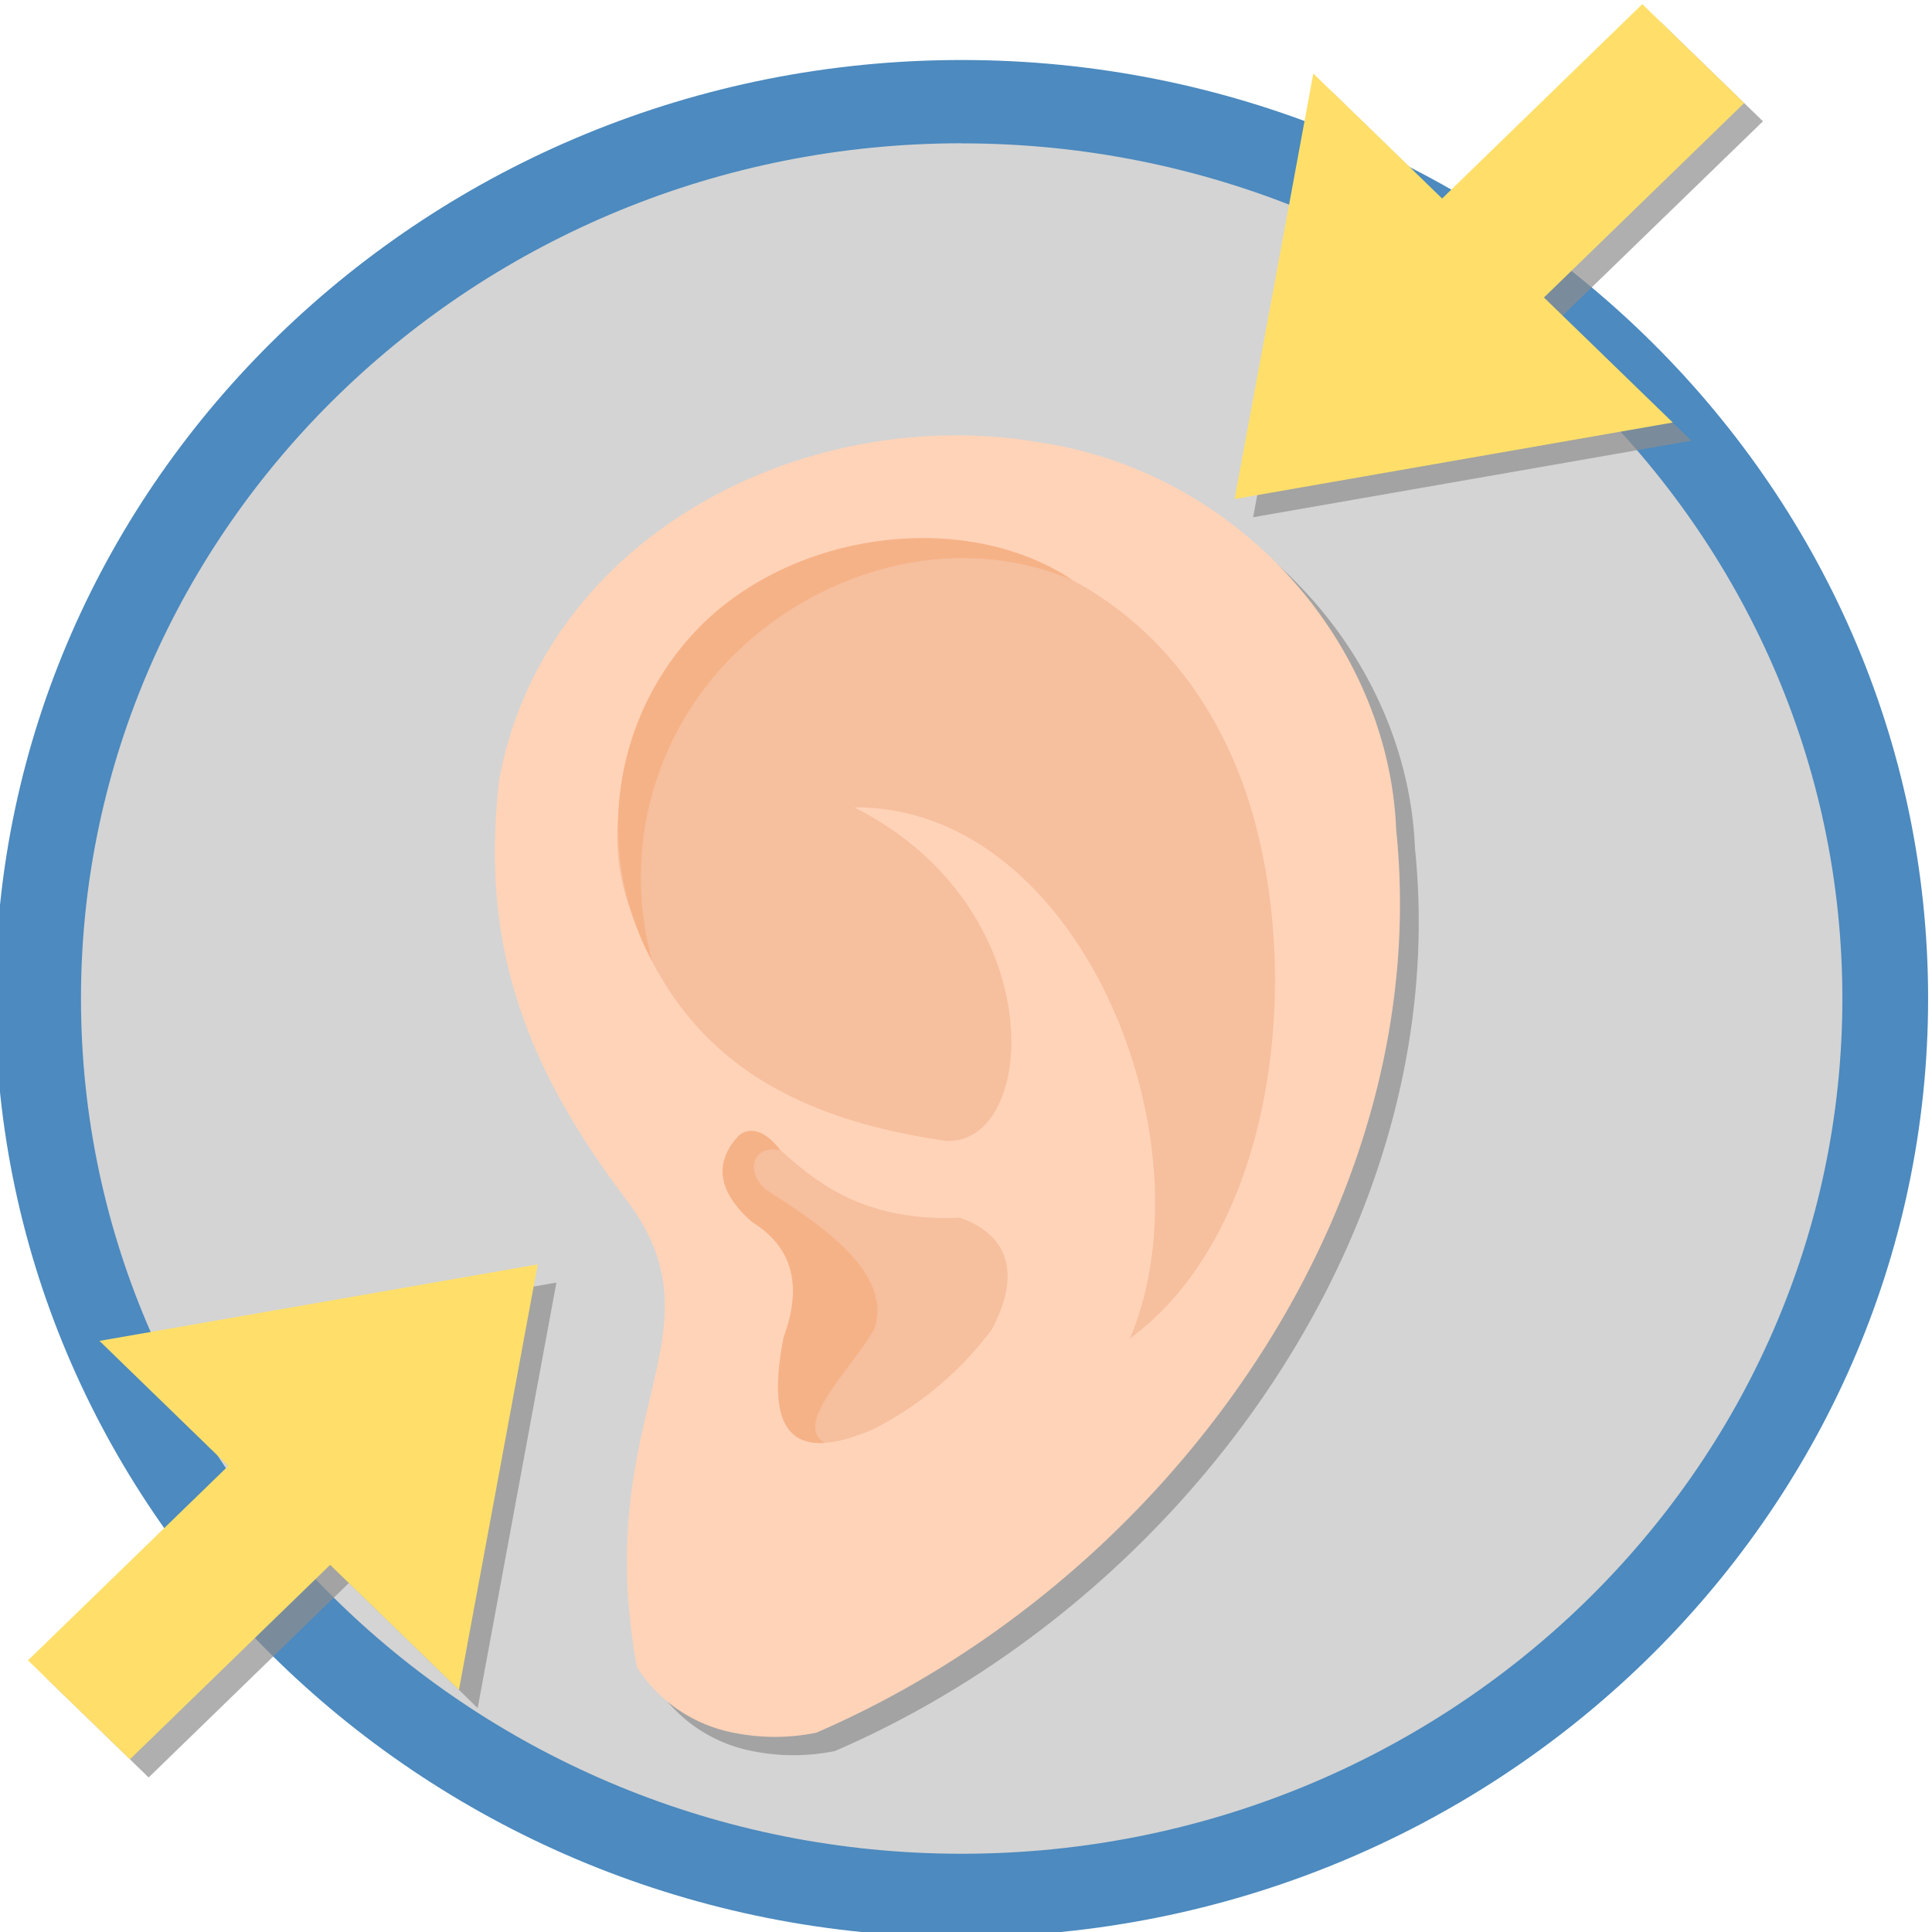 <svg xmlns="http://www.w3.org/2000/svg" xmlns:xlink="http://www.w3.org/1999/xlink" width="90" height="90" viewBox="0 0 90 90">
  <defs>
    <clipPath id="clip-path">
      <rect id="Rectángulo_33969" data-name="Rectángulo 33969" width="90" height="90" fill="none"/>
    </clipPath>
    <clipPath id="clip-path-3">
      <rect id="Rectángulo_33966" data-name="Rectángulo 33966" width="86.047" height="83.556" fill="none"/>
    </clipPath>
    <clipPath id="clip-path-4">
      <rect id="Rectángulo_33967" data-name="Rectángulo 33967" width="79.95" height="81.763" fill="none"/>
    </clipPath>
  </defs>
  <g id="Grupo_56719" data-name="Grupo 56719" transform="translate(0 0)" opacity="0.9">
    <g id="Grupo_56718" data-name="Grupo 56718" transform="translate(0 0)" clip-path="url(#clip-path)">
      <g id="Grupo_56717" data-name="Grupo 56717" transform="translate(0 0)">
        <g id="Grupo_56716" data-name="Grupo 56716" clip-path="url(#clip-path)">
          <g id="Grupo_56712" data-name="Grupo 56712" transform="translate(1.775 4.739)" opacity="0.41" style="mix-blend-mode: color-burn;isolation: isolate">
            <g id="Grupo_56711" data-name="Grupo 56711">
              <g id="Grupo_56710" data-name="Grupo 56710" clip-path="url(#clip-path-3)">
                <path id="Trazado_113598" data-name="Trazado 113598" d="M88.5,47.541c0,23.073-19.263,41.778-43.023,41.778S2.457,70.614,2.457,47.541,21.72,5.763,45.481,5.763,88.5,24.467,88.5,47.541" transform="translate(-2.458 -5.763)" fill="#8a8a8a"/>
              </g>
            </g>
          </g>
          <path id="Trazado_113599" data-name="Trazado 113599" d="M45.021,90.739C20.2,90.739,0,71.127,0,47.022S20.2,3.3,45.021,3.3s45.02,19.612,45.02,43.717-20.2,43.717-45.02,43.717m0-83.555C22.4,7.183,3.994,25.055,3.994,47.022S22.4,86.86,45.021,86.86,86.047,68.989,86.047,47.022,67.642,7.183,45.021,7.183" transform="translate(-0.222 -0.505)" fill="#387db8"/>
          <g id="Grupo_56715" data-name="Grupo 56715" transform="translate(2.175 1.039)" opacity="0.7" style="mix-blend-mode: multiply;isolation: isolate">
            <g id="Grupo_56714" data-name="Grupo 56714">
              <g id="Grupo_56713" data-name="Grupo 56713" clip-path="url(#clip-path-4)">
                <path id="Trazado_113600" data-name="Trazado 113600" d="M6.281,79.054l6,5.824L2.95,93.935,7.7,98.545l9.327-9.058,6,5.824L24.86,85.4l1.834-9.909-10.2,1.781Z" transform="translate(-2.95 -16.783)" fill="gray" fill-rule="evenodd"/>
                <path id="Trazado_113601" data-name="Trazado 113601" d="M95.878,5.684l-4.748-4.61L81.8,10.13l-6-5.823-1.834,9.91-1.836,9.911,10.206-1.782,10.206-1.782-6-5.823Z" transform="translate(-15.928 -1.073)" fill="gray" fill-rule="evenodd"/>
                <path id="Trazado_113602" data-name="Trazado 113602" d="M55.217,26.884C44.126,24.956,32,31.3,29.925,42.575c-.8,6.894.665,12.648,5.892,19.54,4.795,6.323-1.653,9.844.518,21.809a6.894,6.894,0,0,0,4.5,3.055,9.634,9.634,0,0,0,3.857,0C61.062,79.9,73.531,62.561,71.71,44.911c-.351-8.683-7.282-16.591-16.493-18.026" transform="translate(-7.972 -6.449)" fill="gray" fill-rule="evenodd"/>
              </g>
            </g>
          </g>
          <path id="Trazado_113603" data-name="Trazado 113603" d="M1.877,92.862l4.749,4.61,9.327-9.058,6,5.824,1.837-9.91,1.833-9.91L15.416,76.2,5.208,77.981l6,5.824Z" transform="translate(-0.574 -15.517)" fill="#ffdc59" fill-rule="evenodd"/>
          <path id="Trazado_113604" data-name="Trazado 113604" d="M94.8,4.61,90.057,0,80.731,9.056l-6-5.823L72.9,13.144l-1.836,9.911,10.206-1.782L91.475,19.49l-6-5.823Z" transform="translate(-13.552 0.192)" fill="#ffdc59" fill-rule="evenodd"/>
          <path id="Trazado_113605" data-name="Trazado 113605" d="M28.851,41.5c2.08-11.28,14.2-17.619,25.292-15.69,9.211,1.436,16.142,9.343,16.493,18.026C72.457,61.488,59.988,78.83,43.621,85.9a9.634,9.634,0,0,1-3.857,0,6.891,6.891,0,0,1-4.5-3.055c-2.171-11.965,4.277-15.487-.518-21.81C29.517,54.148,28.053,48.4,28.851,41.5" transform="translate(-5.596 -5.184)" fill="#ffceb0" fill-rule="evenodd"/>
          <path id="Trazado_113606" data-name="Trazado 113606" d="M42.418,66.8c-1.01,1.124-1.068,2.456.665,3.979,1.951,1.2,2.327,3.039,1.467,5.374-.807,4.142.169,6,4.164,4.286a15.782,15.782,0,0,0,5.531-4.651c1.506-2.835.557-4.5-1.5-5.209C45.3,70.938,43.959,65.3,42.418,66.8" transform="translate(-8.046 -13.856)" fill="#f5b893" fill-rule="evenodd"/>
          <path id="Trazado_113607" data-name="Trazado 113607" d="M51,59.646c-7.244-1.037-12.581-3.952-14.888-11.254S40.9,32.84,47.388,31.857s13.8,2.366,17.1,10.32,2.361,21.287-4.937,26.674c3.906-9.239-2.348-24.827-12.845-24.741C55.994,48.783,55.265,59.832,51,59.646" transform="translate(-6.913 -6.498)" fill="#f5b893" fill-rule="evenodd"/>
          <path id="Trazado_113608" data-name="Trazado 113608" d="M37.311,51.259a13.243,13.243,0,0,1,2.322-15.713c4.52-4.44,12.411-5.314,17.259-2.052-6.31-2.69-13.569.163-17.28,5.208a14.577,14.577,0,0,0-2.3,12.558" transform="translate(-6.921 -6.463)" fill="#f5aa7a" fill-rule="evenodd"/>
          <path id="Trazado_113609" data-name="Trazado 113609" d="M42.418,66.8c-1.01,1.124-1.068,2.456.665,3.979,1.951,1.2,2.327,3.039,1.467,5.374-.626,3.206-.18,5.046,1.905,4.916-1.471-.9,1.2-3.382,2.306-5.272.945-2.655-2.547-4.936-5.068-6.551-.972-.869-.529-2.113.721-1.8-.83-1.088-1.553-1.075-2-.643" transform="translate(-8.046 -13.851)" fill="#f5aa7a" fill-rule="evenodd"/>
        </g>
      </g>
    </g>
  </g>
</svg>
